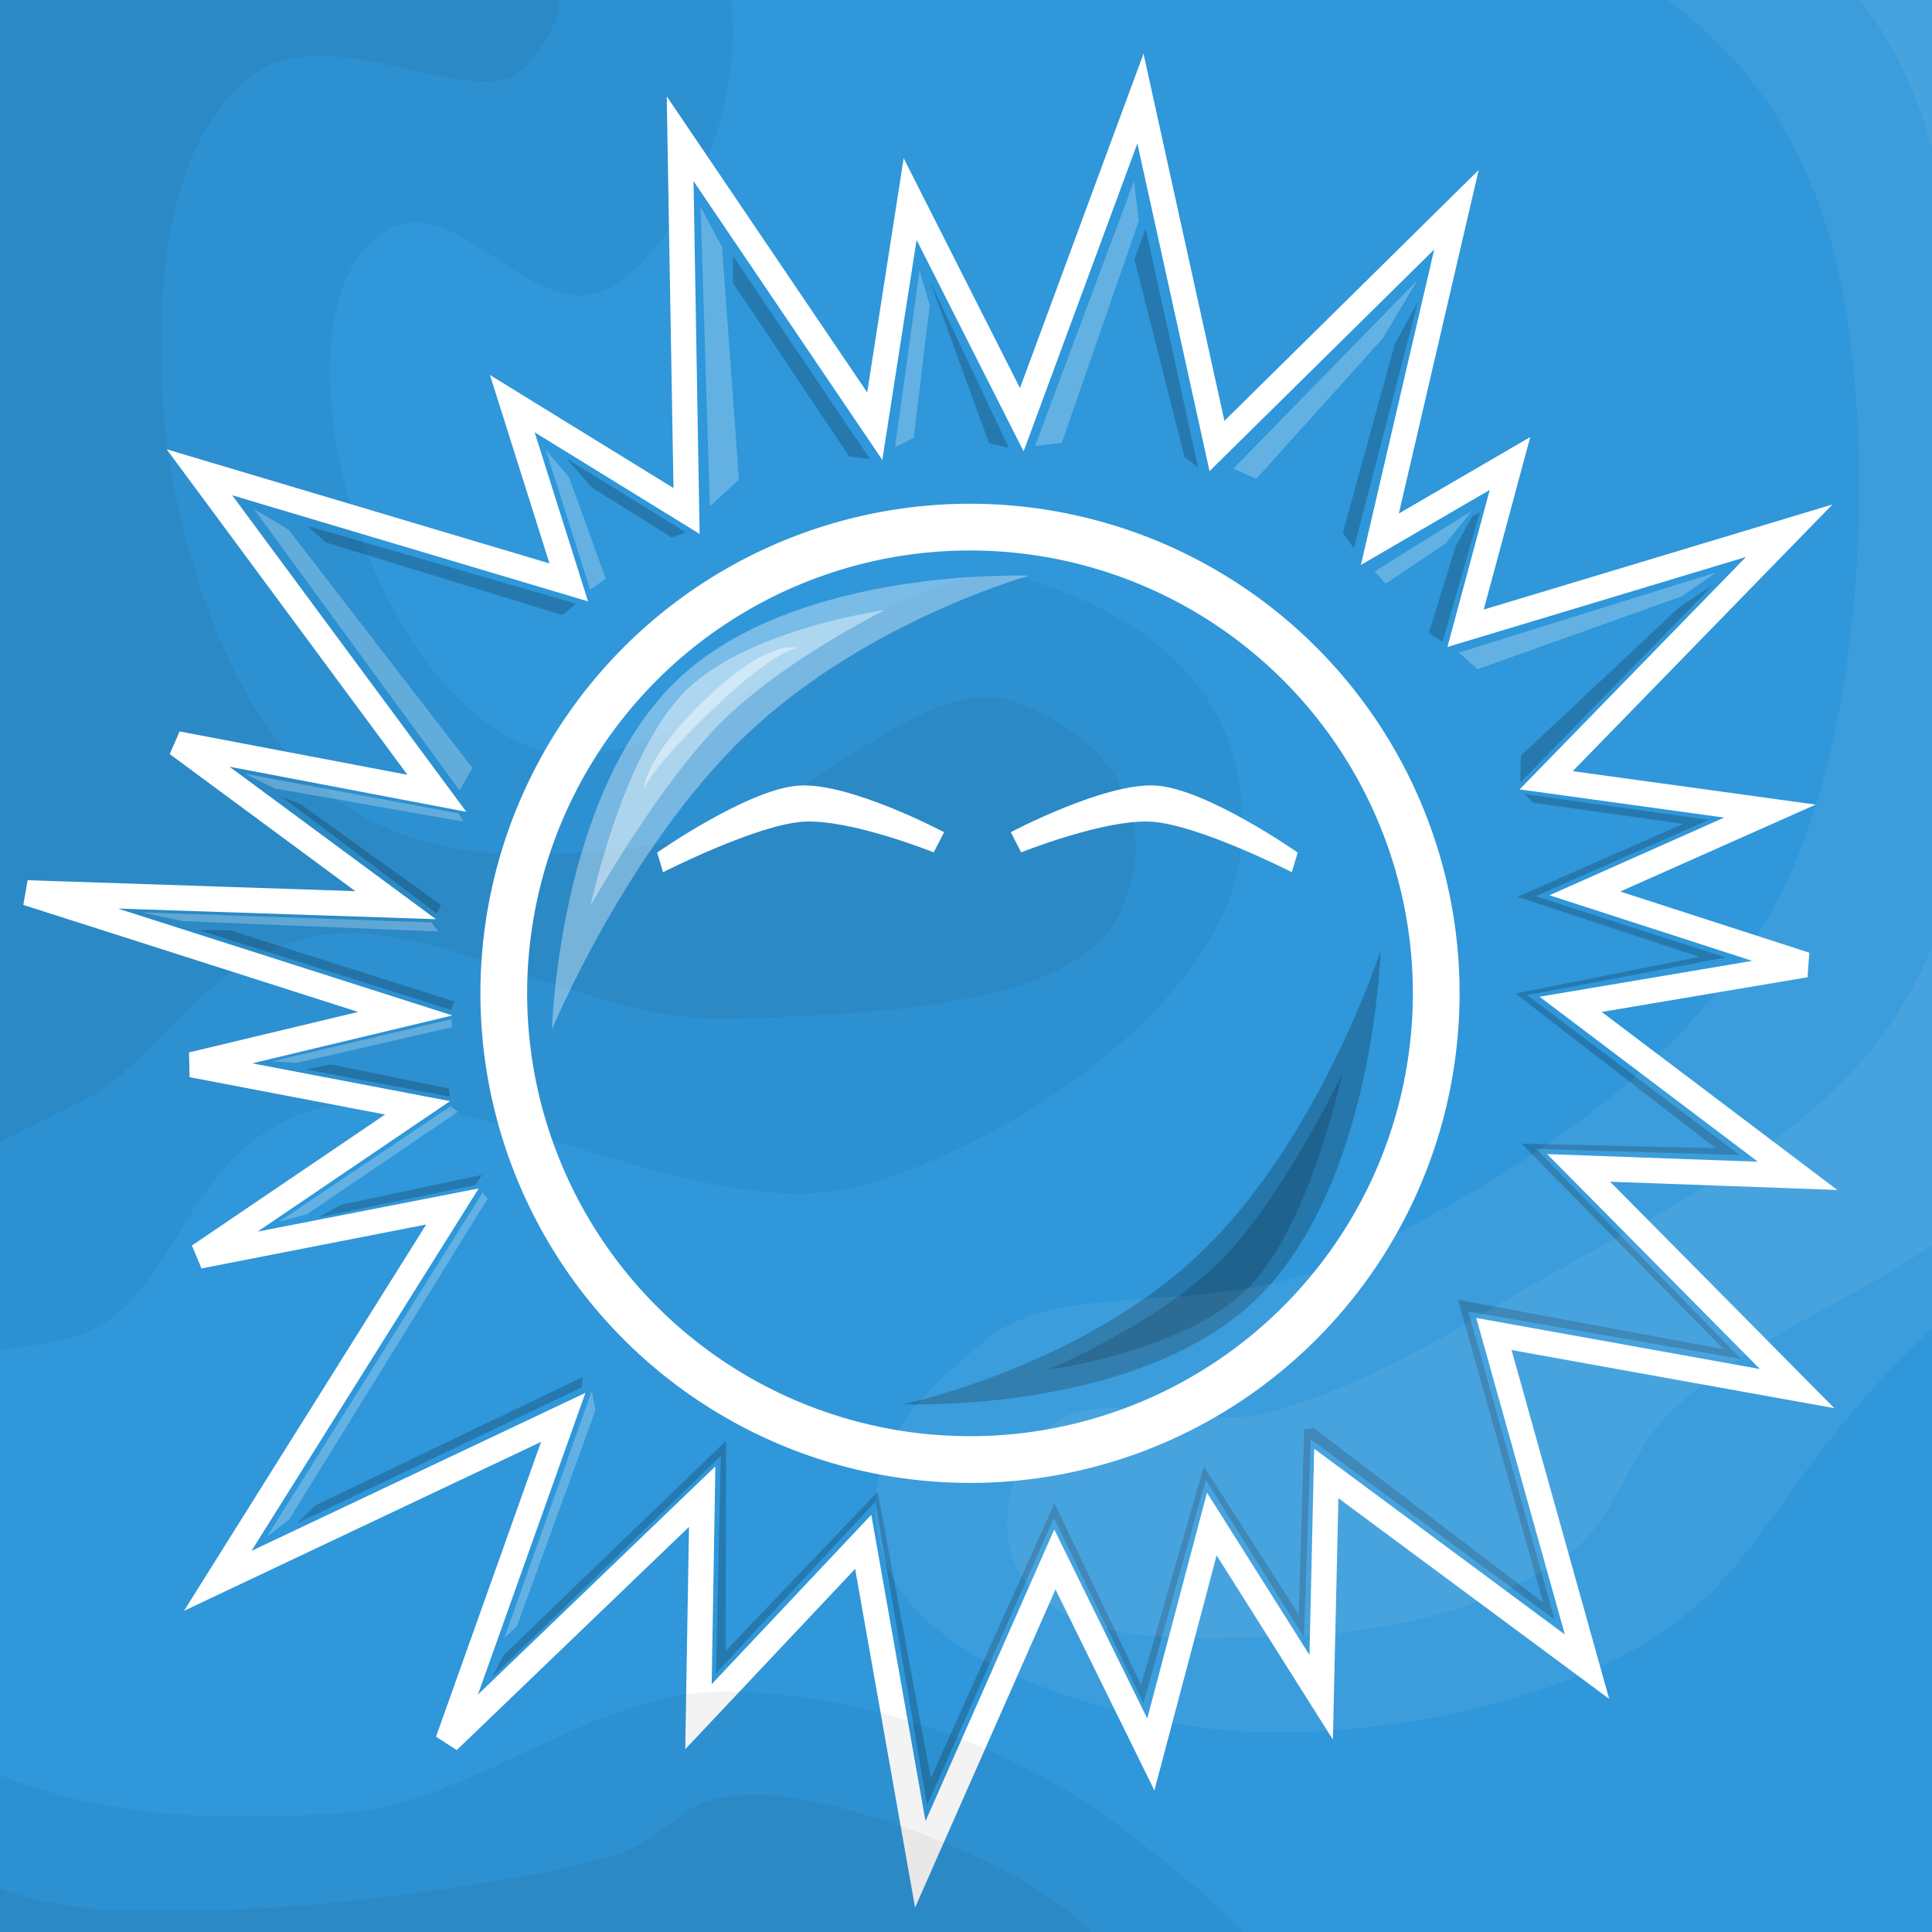 <?xml version="1.0" encoding="UTF-8" standalone="no"?>
<!-- Created with Inkscape (http://www.inkscape.org/) -->

<svg
   width="256"
   height="256"
   id="svg2"
   sodipodi:version="0.32"
   inkscape:version="1.1.2 (0a00cf5339, 2022-02-04)"
   sodipodi:docname="dotsweep_steam_achievement_goodgame!.svg"
   inkscape:export-filename="g:\newcode\java\dc\rev2\ball0700.png"
   inkscape:export-xdpi="90.000000"
   inkscape:export-ydpi="90.000000"
   version="1.1"
   xmlns:inkscape="http://www.inkscape.org/namespaces/inkscape"
   xmlns:sodipodi="http://sodipodi.sourceforge.net/DTD/sodipodi-0.dtd"
   xmlns="http://www.w3.org/2000/svg"
   xmlns:svg="http://www.w3.org/2000/svg"
   xmlns:rdf="http://www.w3.org/1999/02/22-rdf-syntax-ns#"
   xmlns:cc="http://creativecommons.org/ns#"
   xmlns:dc="http://purl.org/dc/elements/1.1/">
  <rect width="100%" height="100%" fill="#333333" stroke="none"/>
  <defs
     id="defs4" />
  <sodipodi:namedview
     id="base"
     pagecolor="#ffffff"
     bordercolor="#666666"
     borderopacity="1.0"
     inkscape:pageopacity="0.0"
     inkscape:pageshadow="2"
     inkscape:zoom="1.979899"
     inkscape:cx="215.66757"
     inkscape:cy="109.85409"
     inkscape:document-units="px"
     inkscape:current-layer="layer1"
     borderlayer="true"
     inkscape:showpageshadow="false"
     inkscape:window-width="1680"
     inkscape:window-height="986"
     inkscape:window-x="0"
     inkscape:window-y="0"
     showgrid="false"
     inkscape:window-maximized="1"
     inkscape:pagecheckerboard="0"
     inkscape:snap-global="false" />
  <g
     inkscape:label="Layer 1"
     inkscape:groupmode="layer"
     id="layer1">
    <rect
       style="fill:#2f97da;fill-opacity:1;stroke:none"
       id="rect4477"
       width="466.672"
       height="414.738"
       x="-103.387"
       y="-318.231"
       transform="matrix(-0.002,1,-1,-0.001,0,0)" />
    <g
       id="g5116">
      <path
         style="fill:#000000;stroke:none;stroke-width:1px;stroke-linecap:butt;stroke-linejoin:miter;stroke-opacity:1;fill-opacity:0.05"
         d="M 92.309,-13.459 C 103.217,4.248 93.555,29.057 81.919,37.423 70.283,45.789 59.015,20.245 48.116,33.256 37.218,46.267 47.574,87.242 68.075,98.03 88.576,108.819 117.454,71.099 136.049,76.774 c 18.595,5.674 29.872,16.902 28.403,35.458 -1.469,18.556 -26.65,37.544 -49.042,44.549 -22.392,7.006 -54.731,-15.684 -73.881,-9.735 -19.15,5.949 -17.255,27.675 -34.024,30.66 -16.768,2.984 -34.088,5.803 -52.344,-20.978 -18.256,-26.781 -17.427,-104.74 -0.973,-138.075 16.454,-33.335 41.986,-46.212 67.812,-51.2 25.827,-4.988 59.4,1.381 70.308,19.088 z"
         id="path4739"
         sodipodi:nodetypes="zzzzzzzzzzzzz" />
      <path
         style="fill:#000000;stroke:none;stroke-width:1px;stroke-linecap:butt;stroke-linejoin:miter;stroke-opacity:1;fill-opacity:0.05"
         d="m 18.027,-16.03 c 15.381,-3.053 41.084,-3.802 49.454,4.348 8.37,8.15 8.537,13.032 2.334,20.317 C 63.612,15.921 43.611,1.555 32.897,10.328 22.183,19.102 20.305,38.291 21.738,55.087 c 1.433,16.796 8.72,40.237 22.16,50.354 13.44,10.117 29.85,8.167 45.506,6.148 15.656,-2.02 32.642,-23.243 45.116,-18.591 12.474,4.652 19.702,14.86 13.965,27.769 -5.737,12.91 -33.426,13.557 -51.757,14.239 -18.331,0.682 -39.971,-14.186 -55.322,-10.875 -15.35,3.312 -20.805,17.233 -30.818,21.957 -10.012,4.724 -18.176,10.482 -27.604,7.42 -9.428,-3.062 -12.921,-8.723 -19.426,-24.019 -6.504,-15.295 -11.437,-46.796 -8.519,-68.306 C -42.042,39.673 -33.328,17.473 -21.401,4.475 -9.473,-8.523 2.646,-12.977 18.027,-16.03 Z"
         id="path4793"
         sodipodi:nodetypes="zzzzzzzzzzzzzzzzz" />
    </g>
    <g
       id="g2109"
       transform="matrix(0.927,0.158,-0.158,0.927,77.957,-41.033)">
      <g
         id="g1423"
         transform="matrix(8.688,0,0,8.688,14.4,102.491)">
        <circle
           style="opacity:1;fill:none;fill-opacity:1;fill-rule:evenodd;stroke:#ffffff;stroke-width:2;stroke-linecap:butt;stroke-linejoin:round;stroke-miterlimit:4;stroke-dasharray:none;stroke-opacity:1"
           id="path1306"
           transform="matrix(0.379,0,0,0.379,0.434,0.397)"
           cx="19.951"
           cy="20.049"
           r="19.951" />
        <path
           style="color:#000000;display:inline;overflow:visible;visibility:visible;fill:#ffffff;fill-opacity:0.352;fill-rule:evenodd;stroke:none;stroke-width:2;marker:none"
           d="m 1.41,9.711 c 0,0 -0.541,-3.798 1.056,-5.936 1.597,-2.138 5.333,-2.616 5.333,-2.616 0,0 -2.484,1.171 -4.081,3.309 -1.597,2.138 -2.308,5.243 -2.308,5.243 z"
           id="path2767"
           sodipodi:nodetypes="cscsc"
           inkscape:connector-curvature="0" />
        <path
           style="color:#000000;display:inline;overflow:visible;visibility:visible;fill:#ffffff;fill-opacity:0.397;fill-rule:evenodd;stroke:none;stroke-width:2;marker:none"
           d="m 1.689,7.631 c 0,0 0.1,-2.58 0.96,-3.731 C 3.51,2.748 5.593,2.099 5.593,2.099 c 0,0 -1.385,0.996 -2.246,2.148 C 2.487,5.399 1.689,7.631 1.689,7.631 Z"
           id="path3497"
           sodipodi:nodetypes="cscsc"
           inkscape:connector-curvature="0" />
        <path
           style="color:#000000;display:inline;overflow:visible;visibility:visible;opacity:1;fill:#000000;fill-opacity:0.22;fill-rule:evenodd;stroke:none;stroke-width:2;stroke-linecap:butt;stroke-linejoin:miter;stroke-miterlimit:4;stroke-dasharray:none;stroke-dashoffset:0;stroke-opacity:1;marker:none;marker-start:none;marker-mid:none;marker-end:none"
           d="m 14.443,6.194 c 0,0 0.541,3.798 -1.056,5.936 -1.597,2.138 -5.333,2.616 -5.333,2.616 0,0 2.729,-1.082 4.327,-3.22 1.597,-2.138 2.063,-5.333 2.063,-5.333 z"
           id="path3499"
           sodipodi:nodetypes="cscsc" />
        <path
           style="color:#000000;display:inline;overflow:visible;visibility:visible;opacity:1;fill:#000000;fill-opacity:0.173;fill-rule:evenodd;stroke:none;stroke-width:2;stroke-linecap:butt;stroke-linejoin:miter;stroke-miterlimit:4;stroke-dasharray:none;stroke-dashoffset:0;stroke-opacity:1;marker:none;marker-start:none;marker-mid:none;marker-end:none"
           d="m 14.164,8.274 c 0,0 -0.1,2.58 -0.96,3.731 -0.86,1.152 -2.944,1.801 -2.944,1.801 0,0 1.541,-0.974 2.402,-2.126 0.86,-1.152 1.502,-3.406 1.502,-3.406 z"
           id="path3501"
           sodipodi:nodetypes="cscsc" />
        <path
           style="color:#000000;display:inline;overflow:visible;visibility:visible;fill:#ffffff;fill-opacity:0.435;fill-rule:evenodd;stroke:none;stroke-width:2;marker:none"
           d="m 2.225,5.622 c 0,0 -0.101,-0.481 0.76,-1.633 0.86,-1.152 1.314,-1.042 1.314,-1.042 0,0 -0.314,0.036 -1.174,1.188 -0.86,1.152 -0.9,1.487 -0.9,1.487 z"
           id="path3497-1"
           sodipodi:nodetypes="cscsc"
           inkscape:connector-curvature="0" />
      </g>
    </g>
    <g
       id="g2538"
       transform="translate(534.675)">
      <path
         style="fill:#000000;fill-opacity:0.051;stroke:none;stroke-width:1px;stroke-linecap:butt;stroke-linejoin:miter;stroke-opacity:1"
         d="m 107.011,262.017 c 0,0 27.799,-16.58 35.434,-27.67 7.635,-11.091 10.519,-34.252 10.519,-34.252 L 270.849,59.775 122.889,40.605 190.41,-7.022 159.284,-7.965 -36.981,59.838 l 1.999,13.231 131.401,16.028 -28.484,14.334 c 0,0 -21.274,0.276 -30.871,2.269 -9.597,1.993 -15.879,2.789 -26.296,9.186 -10.416,6.397 -32.802,31.514 -32.802,31.514 l -40.167,11.583 V -21.057 H 301.112 v 287.448 z"
         id="path1908"
         sodipodi:nodetypes="czccccccccczzcccccc" />
      <path
         style="fill:#000000;fill-opacity:0.051;stroke:none;stroke-width:1px;stroke-linecap:butt;stroke-linejoin:miter;stroke-opacity:1"
         d="m 136.044,258.1 c 0,0 15.894,-7.588 21.134,-12.801 5.24,-5.213 7.91,-9.53 10.261,-16.747 2.351,-7.217 2.074,-25.819 2.074,-25.819 L 296.525,54.574 285.086,49.139 161.108,34.245 l 51.801,-44.898 -64.146,-3.384 -201.715,67.969 3.662,25.043 115.12,11.809 -4.87,5.878 c 0,0 -21.504,0.124 -32.097,2.22 -10.593,2.096 -19.119,4.454 -30.943,10.311 -11.825,5.857 -38.475,26.215 -38.475,26.215 l -20.82,2.973 1.363,-161.377 362.457,-0.696 3.069,151.55 0.004,136.883 z"
         id="path2116"
         sodipodi:nodetypes="czzcccccccccczzccccccc" />
      <path
         style="fill:#000000;fill-opacity:0.051;stroke:none;stroke-width:1px;stroke-linecap:butt;stroke-linejoin:miter;stroke-opacity:1"
         d="m 159.399,261.699 c 0,0 19.236,-10.795 23.936,-17.656 4.7,-6.861 4.775,-12.87 5.297,-19.447 0.522,-6.578 -2.085,-19.321 -2.085,-19.321 L 315.217,59.672 309.13,40.152 195.287,27.138 l 48.777,-45.585 -96.552,-8.732 -212.531,75.611 1.819,37.391 86.656,5.986 -23.563,5.215 -57.752,21.872 -25.045,1.05 11.187,-148.492 260.191,-7.347 145.383,9.308 -7.258,209.171 -35.626,102.961 z"
         id="path2364"
         sodipodi:nodetypes="czzcccccccccccccccccc" />
    </g>
    <path
       style="fill:#ffffff;fill-opacity:1;stroke:none;stroke-width:0.763px;stroke-linecap:butt;stroke-linejoin:miter;stroke-opacity:1"
       d="m 171.955,112.97 c 0,0 -12.026,-8.425 -18.774,-8.876 -6.749,-0.451 -19.247,6.18 -19.247,6.18 l 1.379,2.668 c 0,0 11.016,-4.42 17.219,-4.065 6.204,0.355 18.645,6.696 18.645,6.696 z"
       id="path9533-7"
       sodipodi:nodetypes="czcczcc" />
    <path
       style="fill:#ffffff;fill-opacity:1;stroke:none;stroke-width:0.763px;stroke-linecap:butt;stroke-linejoin:miter;stroke-opacity:1"
       d="m 87.08,112.97 c 0,0 12.026,-8.425 18.774,-8.876 6.749,-0.451 19.247,6.18 19.247,6.18 l -1.379,2.668 c 0,0 -11.016,-4.42 -17.219,-4.065 -6.204,0.355 -18.645,6.696 -18.645,6.696 z"
       id="path9533-7-8"
       sodipodi:nodetypes="czcczcc" />
    <path
       style="fill:none;stroke:#ffffff;stroke-width:3.358;stroke-linecap:butt;stroke-linejoin:miter;stroke-miterlimit:4;stroke-dasharray:none;stroke-opacity:1"
       d="M 74.633,187.808 28.851,209.473 59.952,159.863 26.373,166.426 55.329,146.793 25.437,141.082 53.702,134.319 3.601,118.308 52.42,119.941 23.489,98.569 57.887,105.116 26.428,62.581 75.364,77.17 67.885,53.488 90.97,67.708 90.121,18.381 115.909,56.47 l 4.687,-30.094 14.796,29.243 15.723,-42.555 10.14,46.033 31.733,-31.306 -10.149,43.661 17.244,-10.038 -5.886,21.834 42.884,-12.925 -32.204,33.069 29.647,4.081 -24.523,10.906 29.226,9.457 -31.109,5.244 30.072,22.725 -29.015,-1.051 28.953,29.243 -40.176,-7.235 12.336,44.084 -34.549,-25.606 -0.676,29.661 -14.491,-22.961 -8.083,30.536 -12.712,-25.842 -17.833,40.405 -7.564,-42.736 -21.83,23.171 0.491,-29.159 -33.684,32.369 z"
       id="path10090"
       sodipodi:nodetypes="ccccccccccccccccccccccccccccccccccccccccccccccc" />
    <path
       style="fill:#ffffff;stroke:none;stroke-width:1px;stroke-linecap:butt;stroke-linejoin:miter;stroke-opacity:1;fill-opacity:0.25"
       d="m 94.059,67.08 -1.225,-39.632 2.844,5.296 2.233,30.812 z"
       id="path10492" />
    <path
       style="fill:#ffffff;stroke:none;stroke-width:1px;stroke-linecap:butt;stroke-linejoin:miter;stroke-opacity:1;fill-opacity:0.25"
       d="m 118.6,59.264 3.239,-23.41 1.352,4.578 -2.12,17.6 z"
       id="path10494" />
    <path
       style="fill:#ffffff;stroke:none;stroke-width:1px;stroke-linecap:butt;stroke-linejoin:miter;stroke-opacity:1;fill-opacity:0.25"
       d="m 137.157,59.088 13.103,-35.079 0.636,5.26 -10.196,29.385 z"
       id="path10496" />
    <path
       style="fill:#ffffff;stroke:none;stroke-width:1px;stroke-linecap:butt;stroke-linejoin:miter;stroke-opacity:1;fill-opacity:0.25"
       d="m 163.436,62.09 24.372,-24.96 -4.57,7.684 -16.772,18.632 z"
       id="path10498" />
    <path
       style="fill:#ffffff;stroke:none;stroke-width:1px;stroke-linecap:butt;stroke-linejoin:miter;stroke-opacity:1;fill-opacity:0.25"
       d="m 182.147,75.719 12.921,-8.058 -3.504,4.34 -7.964,5.354 z"
       id="path10500" />
    <path
       style="fill:#ffffff;stroke:none;stroke-width:1px;stroke-linecap:butt;stroke-linejoin:miter;stroke-opacity:1;fill-opacity:0.25"
       d="m 78.205,78.154 -5.875,-18.532 3.064,3.599 4.874,13.458 z"
       id="path10502" />
    <path
       style="fill:#ffffff;stroke:none;stroke-width:1px;stroke-linecap:butt;stroke-linejoin:miter;stroke-opacity:1;fill-opacity:0.25"
       d="m 193.304,86.475 34.108,-10.635 -4.571,3.179 -27.051,9.653 z"
       id="path10504" />
    <path
       style="fill:#ffffff;stroke:none;stroke-width:1px;stroke-linecap:butt;stroke-linejoin:miter;stroke-opacity:1;fill-opacity:0.25"
       d="M 60.896,104.735 33.643,67.45 38.237,70.181 62.602,101.765 Z"
       id="path10506" />
    <path
       style="fill:#000000;stroke:none;stroke-width:1px;stroke-linecap:butt;stroke-linejoin:miter;stroke-opacity:1;fill-opacity:0.2"
       d="M 40.748,69.687 76.332,79.99 74.517,81.498 43.185,71.872 Z"
       id="path10508" />
    <path
       style="fill:#000000;stroke:none;stroke-width:1px;stroke-linecap:butt;stroke-linejoin:miter;stroke-opacity:1;fill-opacity:0.2"
       d="M 90.88,70.547 75,60.723 l 3.462,3.91 10.525,6.57 z"
       id="path10510" />
    <path
       style="fill:#000000;stroke:none;stroke-width:1px;stroke-linecap:butt;stroke-linejoin:miter;stroke-opacity:1;fill-opacity:0.2"
       d="M 115.239,60.788 97.121,33.906 l 0.002,3.592 15.431,23.01 z"
       id="path10512" />
    <path
       style="fill:#000000;stroke:none;stroke-width:1px;stroke-linecap:butt;stroke-linejoin:miter;stroke-opacity:1;fill-opacity:0.2"
       d="M 133.685,59.345 123.212,37.204 131.036,58.691 Z"
       id="path10514" />
    <path
       style="fill:#000000;stroke:none;stroke-width:1px;stroke-linecap:butt;stroke-linejoin:miter;stroke-opacity:1;fill-opacity:0.2"
       d="m 158.76,61.976 -6.95,-31.673 -1.488,4.052 6.632,26.2 z"
       id="path10516" />
    <path
       style="fill:#000000;stroke:none;stroke-width:1px;stroke-linecap:butt;stroke-linejoin:miter;stroke-opacity:1;fill-opacity:0.2"
       d="m 179.401,72.653 8.472,-32.631 -3.05,5.55 -6.891,25.029 z"
       id="path10518" />
    <path
       style="fill:#000000;stroke:none;stroke-width:1px;stroke-linecap:butt;stroke-linejoin:miter;stroke-opacity:1;fill-opacity:0.2"
       d="m 195.132,68.361 -2.261,4.077 -3.547,11.439 1.825,1.167 4.938,-17.146 z"
       id="path10520" />
    <path
       style="fill:#000000;stroke:none;stroke-width:1px;stroke-linecap:butt;stroke-linejoin:miter;stroke-opacity:1;fill-opacity:0.2"
       d="m 227.028,77.465 -25.577,26.222 0.078,-3.552 20.957,-19.653 z"
       id="path10522" />
    <path
       style="fill:#000000;stroke:none;stroke-width:1px;stroke-linecap:butt;stroke-linejoin:miter;stroke-opacity:1;fill-opacity:0.2"
       d="m 201.991,105.212 24.42,3.421 -22.924,10.128 25.15,8.101 -26.286,4.999 28.15,21.175 -26.948,-0.802 27.142,27.836 -36.14,-6.298 11.445,40.831 -32.329,-23.887 -0.892,26.212 -13.002,-20.842 -8.267,29.584 -11.866,-24.535 -16.794,38.059 -6.862,-40.206 -21.117,22.733 0.642,-28.823 -30.295,29.343 1.484,-2.897 29.511,-28.441 -0.078,27.871 20.155,-21.095 7.049,37.924 16.383,-36.397 11.483,24.052 8.308,-28.952 12.581,19.644 0.719,-24.563 1.315,-0.123 30.348,23.082 -11.284,-40.12 35.197,6.561 -26.757,-27.244 25.697,0.593 -26.518,-20.493 24.356,-4.853 -24.101,-7.965 21.964,-9.663 -19.858,-2.785 z"
       id="path10524" />
    <path
       style="fill:#ffffff;stroke:none;stroke-width:1px;stroke-linecap:butt;stroke-linejoin:miter;stroke-opacity:1;fill-opacity:0.25"
       d="m 60.754,107.777 -28.357,-5.262 4.015,1.962 24.991,4.393 z"
       id="path10526" />
    <path
       style="fill:#ffffff;stroke:none;stroke-width:1px;stroke-linecap:butt;stroke-linejoin:miter;stroke-opacity:1;fill-opacity:0.25"
       d="m 57.155,122.222 -38.383,-1.327 5.368,1.154 33.944,1.386 z"
       id="path10528" />
    <path
       style="fill:#ffffff;stroke:none;stroke-width:1px;stroke-linecap:butt;stroke-linejoin:miter;stroke-opacity:1;fill-opacity:0.25"
       d="m 59.831,135.041 -23.786,5.594 3.284,0.198 20.551,-4.721 z"
       id="path10530" />
    <path
       style="fill:#ffffff;stroke:none;stroke-width:1px;stroke-linecap:butt;stroke-linejoin:miter;stroke-opacity:1;fill-opacity:0.25"
       d="m 59.711,146.58 -22.76,15.317 3.752,-1.025 19.968,-13.552 z"
       id="path10532" />
    <path
       style="fill:#ffffff;stroke:none;stroke-width:1px;stroke-linecap:butt;stroke-linejoin:miter;stroke-opacity:1;fill-opacity:0.25"
       d="m 63.953,158.022 -28.585,45.615 2.945,-2.311 26.307,-42.506 z"
       id="path10534" />
    <path
       style="fill:#ffffff;stroke:none;stroke-width:1px;stroke-linecap:butt;stroke-linejoin:miter;stroke-opacity:1;fill-opacity:0.25"
       d="m 66.845,217.025 11.564,-32.723 0.496,2.565 -10.415,28.621 z"
       id="path10536" />
    <path
       style="fill:#000000;stroke:none;stroke-width:1px;stroke-linecap:butt;stroke-linejoin:miter;stroke-opacity:1;fill-opacity:0.2"
       d="m 77.102,183.821 -37.78,18.05 2.427,-2.38 35.471,-17.034 z"
       id="path10538" />
    <path
       style="fill:#000000;stroke:none;stroke-width:1px;stroke-linecap:butt;stroke-linejoin:miter;stroke-opacity:1;fill-opacity:0.2"
       d="m 62.983,157.027 -20.679,4.267 2.849,-1.641 18.7,-3.977 z"
       id="path10540" />
    <path
       style="fill:#000000;stroke:none;stroke-width:1px;stroke-linecap:butt;stroke-linejoin:miter;stroke-opacity:1;fill-opacity:0.2"
       d="m 59.619,145.315 -19.101,-3.615 3.336,-0.66 15.63,3.194 z"
       id="path10542" />
    <path
       style="fill:#000000;stroke:none;stroke-width:1px;stroke-linecap:butt;stroke-linejoin:miter;stroke-opacity:1;fill-opacity:0.2"
       d="m 59.757,133.813 -33.402,-10.567 4.127,0.029 29.706,9.425 z"
       id="path10544" />
    <path
       style="fill:#000000;stroke:none;stroke-width:1px;stroke-linecap:butt;stroke-linejoin:miter;stroke-opacity:1;fill-opacity:0.2"
       d="m 57.878,121.033 -20.539,-15.455 2.526,1.007 18.559,13.338 z"
       id="path10546" />
    <path
       style="fill:#ffffff;stroke:none;stroke-width:1px;stroke-linecap:butt;stroke-linejoin:miter;stroke-opacity:1;fill-opacity:0.06"
       d="m 212.428,-5.935 c 10.017,6.74 22.624,14.346 29.525,35.764 6.901,21.418 6.244,64.259 -5.911,88.44 -12.155,24.181 -37.648,38.561 -56.119,47.846 -18.471,9.285 -38.31,2.714 -49.02,11.25 -10.71,8.536 -17.701,16.41 -13.884,28.697 3.818,12.287 22.123,19.282 39.38,22.425 17.257,3.143 43.234,-0.881 59.187,-9.393 15.952,-8.513 17.969,-18.923 33.023,-35.604 15.055,-16.681 47.276,-36.949 56.916,-64.817 9.639,-27.869 1.234,-58.286 -4.946,-90.539 -6.181,-32.253 -7.787,-83.058 -33.872,-100.828 -26.084,-17.77 -67.644,-12.986 -82.9,4.202 -15.256,17.188 -4.604,44.162 3.749,54.757 8.353,10.595 14.854,1.061 24.871,7.801 z"
       id="path5151"
       sodipodi:nodetypes="zzzzzzzzzzzzzzz" />
    <path
       style="fill:#ffffff;stroke:none;stroke-width:1px;stroke-linecap:butt;stroke-linejoin:miter;stroke-opacity:1;fill-opacity:0.06"
       d="m 198.643,172.807 c 19.44,-11.713 43.294,-21.218 54.315,-41.057 13.596,-24.472 10.231,-55.77 7.604,-83.641 C 259.02,31.751 256.986,13.77 247.006,0.718 238.205,-10.792 220.905,-12.454 209.81,-21.772 c -4.809,-4.038 -11.428,-7.988 -12.386,-14.193 -1.649,-10.679 3.548,-24.4 12.956,-29.715 8.905,-5.031 21.065,-0.122 30.419,4.013 11.847,5.238 22.982,13.992 29.687,25.074 14.932,24.682 15.068,55.872 18.777,84.48 3.005,23.184 9.264,47.631 2.742,70.081 -4.585,15.783 -16.325,29.025 -28.026,40.566 -12.199,12.033 -30.366,16.731 -42.691,28.635 -5.616,5.425 -7.311,14.524 -13.716,18.99 -10.86,7.572 -25.017,10.406 -38.254,10.686 -11.607,0.245 -27.397,1.663 -33.911,-7.947 -3.65,-5.385 -1.856,-14.861 2.9,-19.299 7.206,-6.725 19.947,0.156 29.476,-2.366 10.977,-2.905 21.133,-8.566 30.859,-14.426 z"
       id="path5205"
       sodipodi:nodetypes="sssssssssssssssssss" />
    <path
       style="fill:#000000;stroke:none;stroke-width:1px;stroke-linecap:butt;stroke-linejoin:miter;stroke-opacity:1;fill-opacity:0.05"
       d="m -5.495,232.665 c 15.188,8.184 34.013,8.899 51.21,7.513 17.645,-1.422 32.93,-16.307 50.63,-16.024 18.789,0.3 38.304,7.233 53.177,18.719 10.589,8.178 26.317,20.45 22.464,33.262 -9.929,33.014 -61.114,38.117 -95.558,39.56 -30.157,1.263 -62.519,-8.888 -86.267,-27.517 -16.73,-13.124 -38.654,-33.83 -33.3,-54.408 2.478,-9.523 16.022,-16.091 25.727,-14.474 5.888,0.981 6.661,10.537 11.917,13.369 z"
       id="path5501"
       sodipodi:nodetypes="ssssssssss" />
    <path
       style="fill:#000000;stroke:none;stroke-width:1px;stroke-linecap:butt;stroke-linejoin:miter;stroke-opacity:1;fill-opacity:0.05"
       d="m 31.153,253.016 c 13.161,-0.389 37.012,-3.536 48.47,-6.639 11.458,-3.103 8.716,-8.589 20.604,-8.539 11.888,0.051 37.832,9.747 45.127,19.153 7.295,9.406 9.218,12.185 3.346,22.148 -5.872,9.963 -24.875,12.731 -44.044,16.366 -19.169,3.635 -50.34,6.179 -70.064,1.336 -19.724,-4.843 -35.795,-13.406 -45.427,-24.855 -9.633,-11.449 -20.879,-29.023 -12.266,-35.957 8.613,-6.934 14.99,11.696 24.263,14.671 9.273,2.975 16.83,2.705 29.991,2.316 z"
       id="path5555"
       sodipodi:nodetypes="zzzzzzzzzzz" />
  </g>
</svg>
